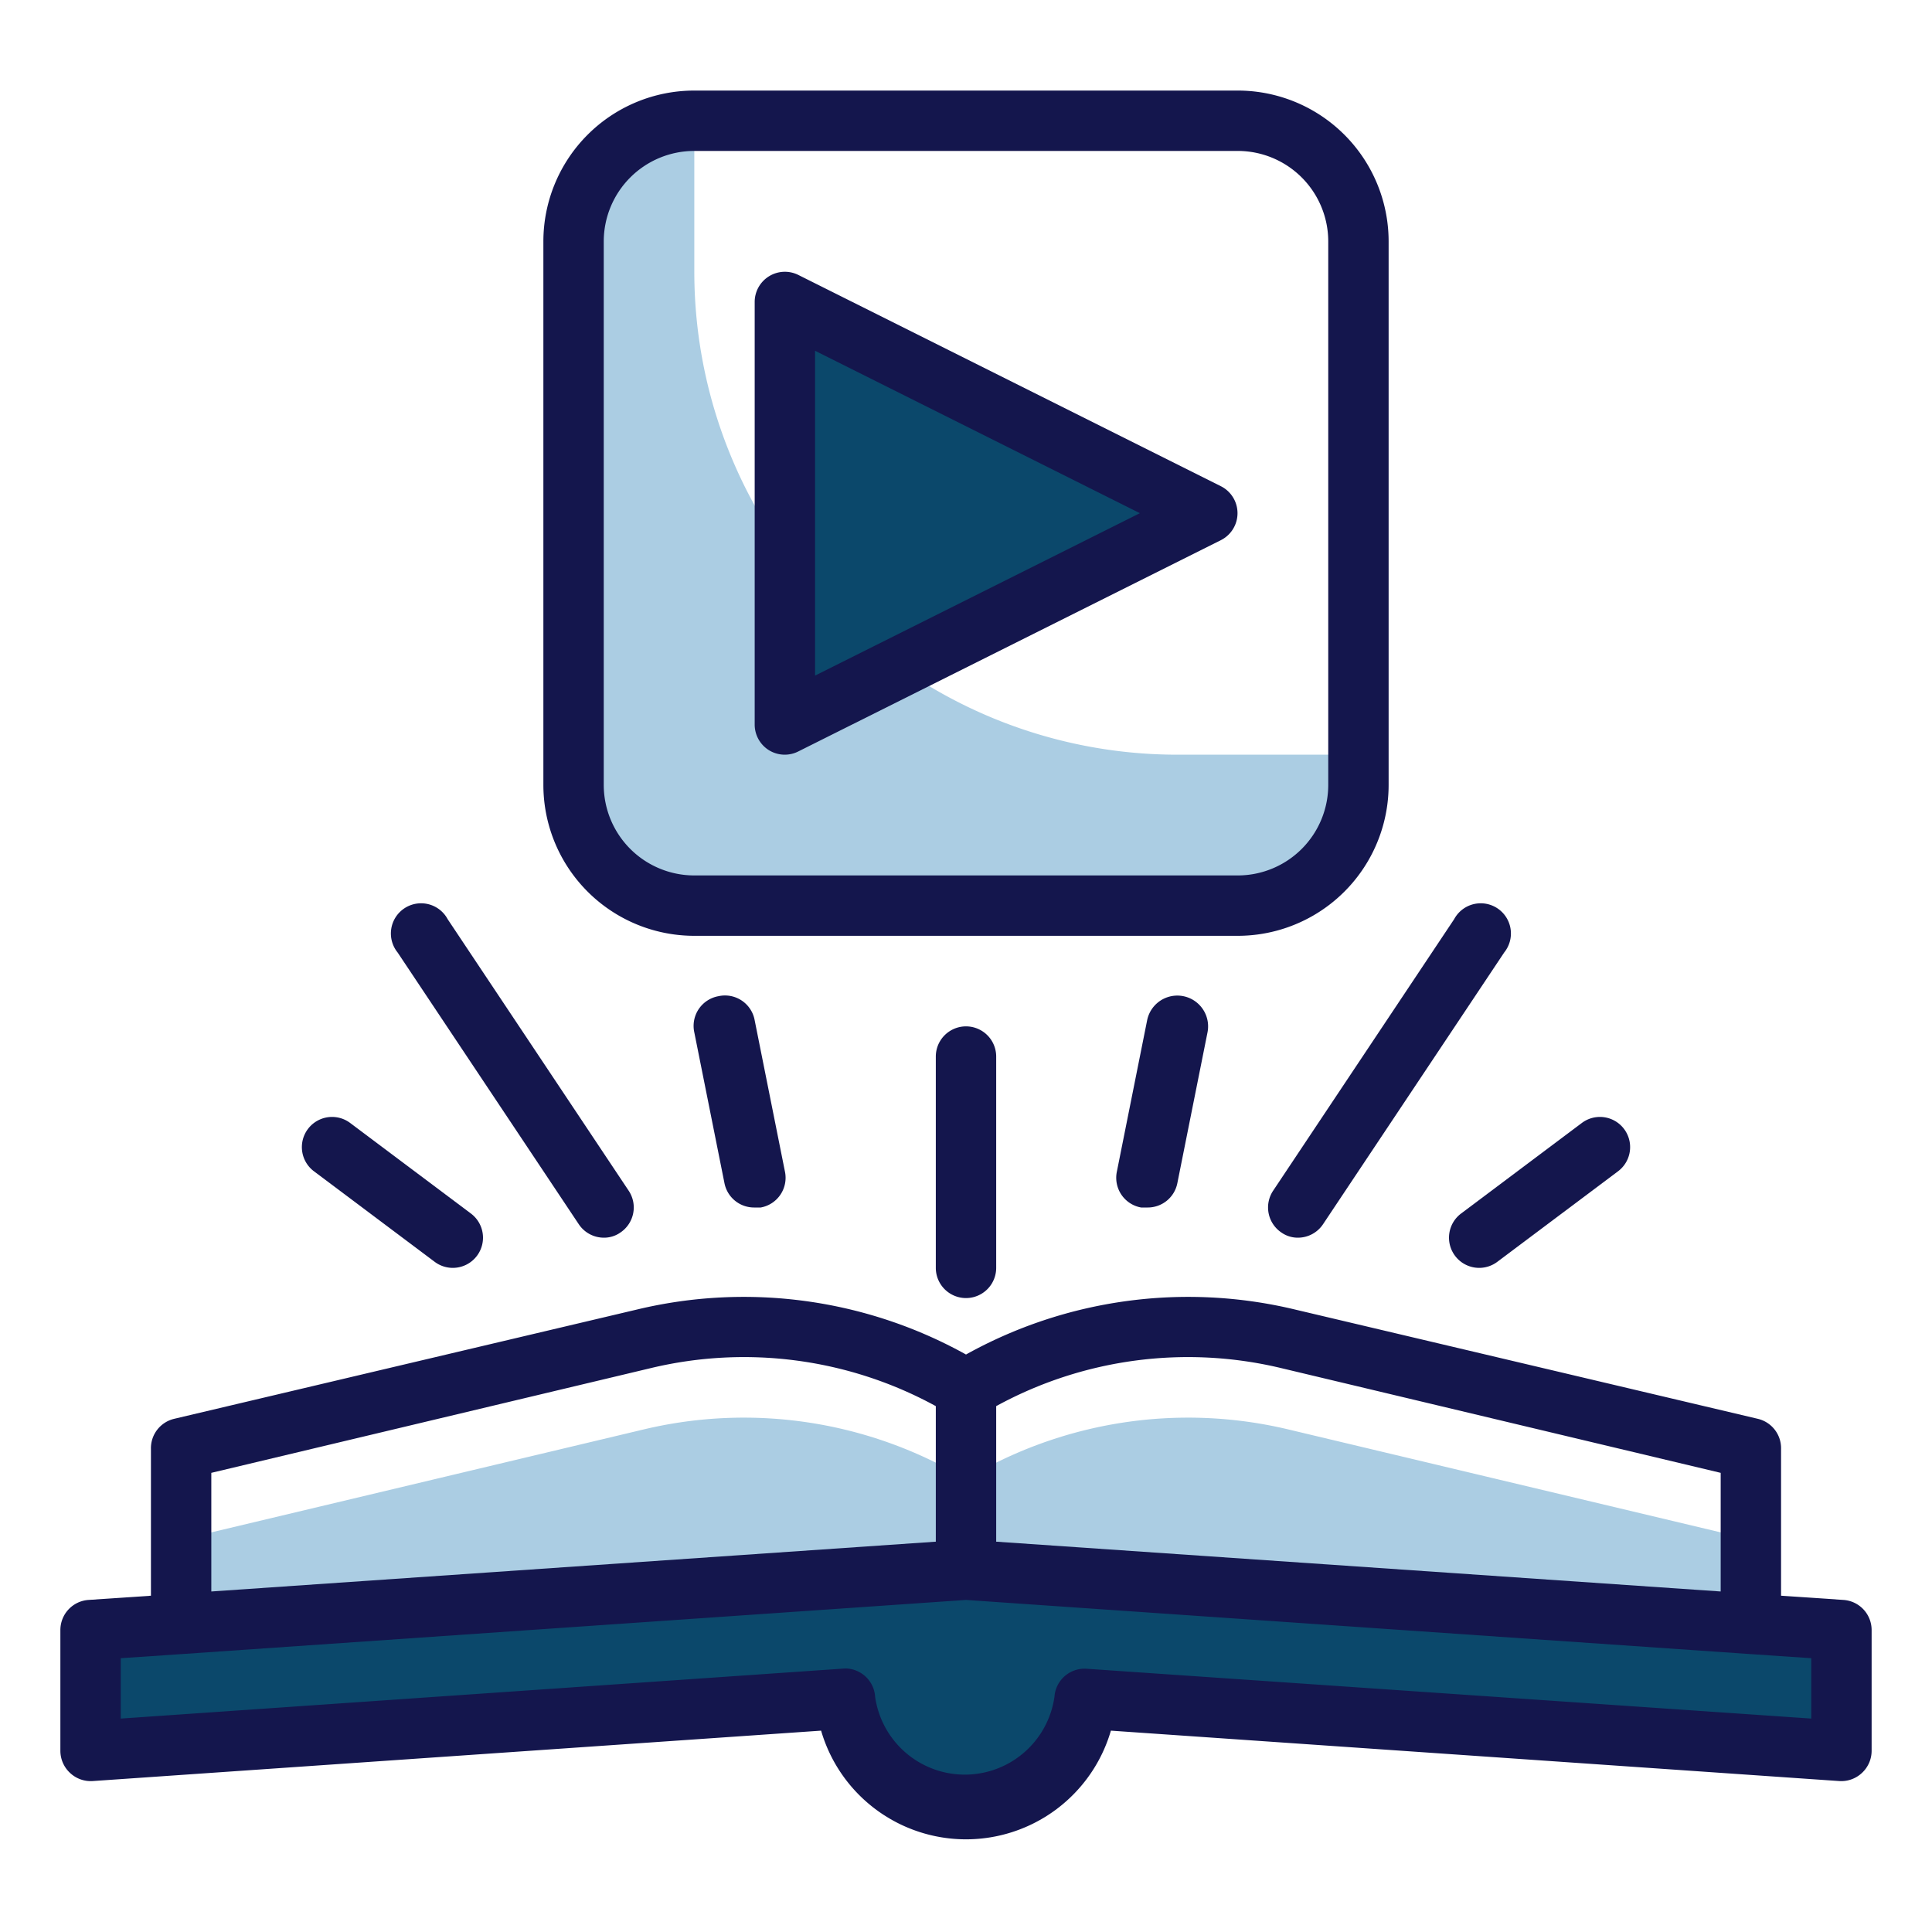 <!DOCTYPE svg PUBLIC "-//W3C//DTD SVG 1.1//EN" "http://www.w3.org/Graphics/SVG/1.1/DTD/svg11.dtd">
<!-- Uploaded to: SVG Repo, www.svgrepo.com, Transformed by: SVG Repo Mixer Tools -->
<svg width="800px" height="800px" viewBox="0 0 64 64" id="TwoTone" xmlns="http://www.w3.org/2000/svg" fill="#000000">
<g id="SVGRepo_bgCarrier" stroke-width="0"/>
<g id="SVGRepo_tracerCarrier" stroke-linecap="round" stroke-linejoin="round"/>
<g id="SVGRepo_iconCarrier"> <title/> <desc/> <g data-name="Stroke copy 3" id="Stroke_copy_3"> <path d="M61,54,32,52,3,54v4l25-1.73a4,4,0,0,0,7.94,0L61,58Z" style="fill:#0b486b"/> <path d="M32,49v3l26,2V51L42.67,47.35A14.3,14.3,0,0,0,32,49Z" style="fill:#abcde3"/> <path d="M21.33,47.35,6,51v3l26-2V49A14.3,14.3,0,0,0,21.33,47.35Z" style="fill:#abcde3"/> <path d="M23,9V4a4,4,0,0,0-4,4V26a4,4,0,0,0,4,4H41a4,4,0,0,0,4-4V25H39A16,16,0,0,1,23,9Z" style="fill:#abcde3"/> <polygon points="26 24 26 10 40 17 26 24" style="fill:#0b486b"/> </g> <g data-name="Stroke Close copy 3" id="Stroke_Close_copy_3"> <path d="M61.07,53,59,52.86V48a1,1,0,0,0-.77-1L42.9,43.38A15.15,15.15,0,0,0,32,44.87a15.15,15.15,0,0,0-10.9-1.49L5.77,47A1,1,0,0,0,5,48v4.86L2.93,53A1,1,0,0,0,2,54v4a1,1,0,0,0,.32.73,1,1,0,0,0,.75.27L27.2,57.33a5,5,0,0,0,9.6,0L60.93,59a1,1,0,0,0,.75-.27A1,1,0,0,0,62,58V54A1,1,0,0,0,61.07,53ZM42.44,45.32,57,48.79v3.93L33,51.07V46.58A13.24,13.24,0,0,1,42.44,45.32ZM7,48.79l14.56-3.47A13.24,13.24,0,0,1,31,46.58v4.49L7,52.72Zm53,8.14L36,55.28a1,1,0,0,0-1.07.93,3,3,0,0,1-5.94,0,1,1,0,0,0-1-.94H28L4,56.93v-2l2.07-.14h0L32,53l25.93,1.79h0l2.07.14Z" style="fill:#14164d"/> <path d="M23,31H41a5,5,0,0,0,5-5V8a5,5,0,0,0-5-5H23a5,5,0,0,0-5,5V26A5,5,0,0,0,23,31ZM20,8a3,3,0,0,1,3-3H41a3,3,0,0,1,3,3V26a3,3,0,0,1-3,3H23a3,3,0,0,1-3-3Z" style="fill:#14164d"/> <path d="M25.47,24.85A1,1,0,0,0,26,25a1,1,0,0,0,.45-.11l14-7a1,1,0,0,0,0-1.78l-14-7A1,1,0,0,0,25,10V24A1,1,0,0,0,25.47,24.85ZM27,11.62,37.76,17,27,22.38Z" style="fill:#14164d"/> <path d="M31,35v7a1,1,0,0,0,2,0V35a1,1,0,0,0-2,0Z" style="fill:#14164d"/> <path d="M38,33.8l-1,5A1,1,0,0,0,37.8,40l.2,0a1,1,0,0,0,1-.8l1-5a1,1,0,1,0-2-.4Z" style="fill:#14164d"/> <path d="M23.8,33A1,1,0,0,0,23,34.2l1,5a1,1,0,0,0,1,.8l.2,0A1,1,0,0,0,26,38.8l-1-5A1,1,0,0,0,23.8,33Z" style="fill:#14164d"/> <path d="M42.45,40.83A.94.94,0,0,0,43,41a1,1,0,0,0,.83-.45l6-9a1,1,0,1,0-1.66-1.1l-6,9A1,1,0,0,0,42.45,40.83Z" style="fill:#14164d"/> <path d="M19.17,40.55A1,1,0,0,0,20,41a.94.94,0,0,0,.55-.17,1,1,0,0,0,.28-1.38l-6-9a1,1,0,1,0-1.66,1.1Z" style="fill:#14164d"/> <path d="M48.2,41.6a1,1,0,0,0,.8.4,1,1,0,0,0,.6-.2l4-3a1,1,0,1,0-1.2-1.6l-4,3A1,1,0,0,0,48.2,41.6Z" style="fill:#14164d"/> <path d="M14.4,41.8a1,1,0,0,0,.6.2,1,1,0,0,0,.8-.4,1,1,0,0,0-.2-1.4l-4-3a1,1,0,1,0-1.2,1.6Z" style="fill:#14164d"/> </g> </g>
</svg>